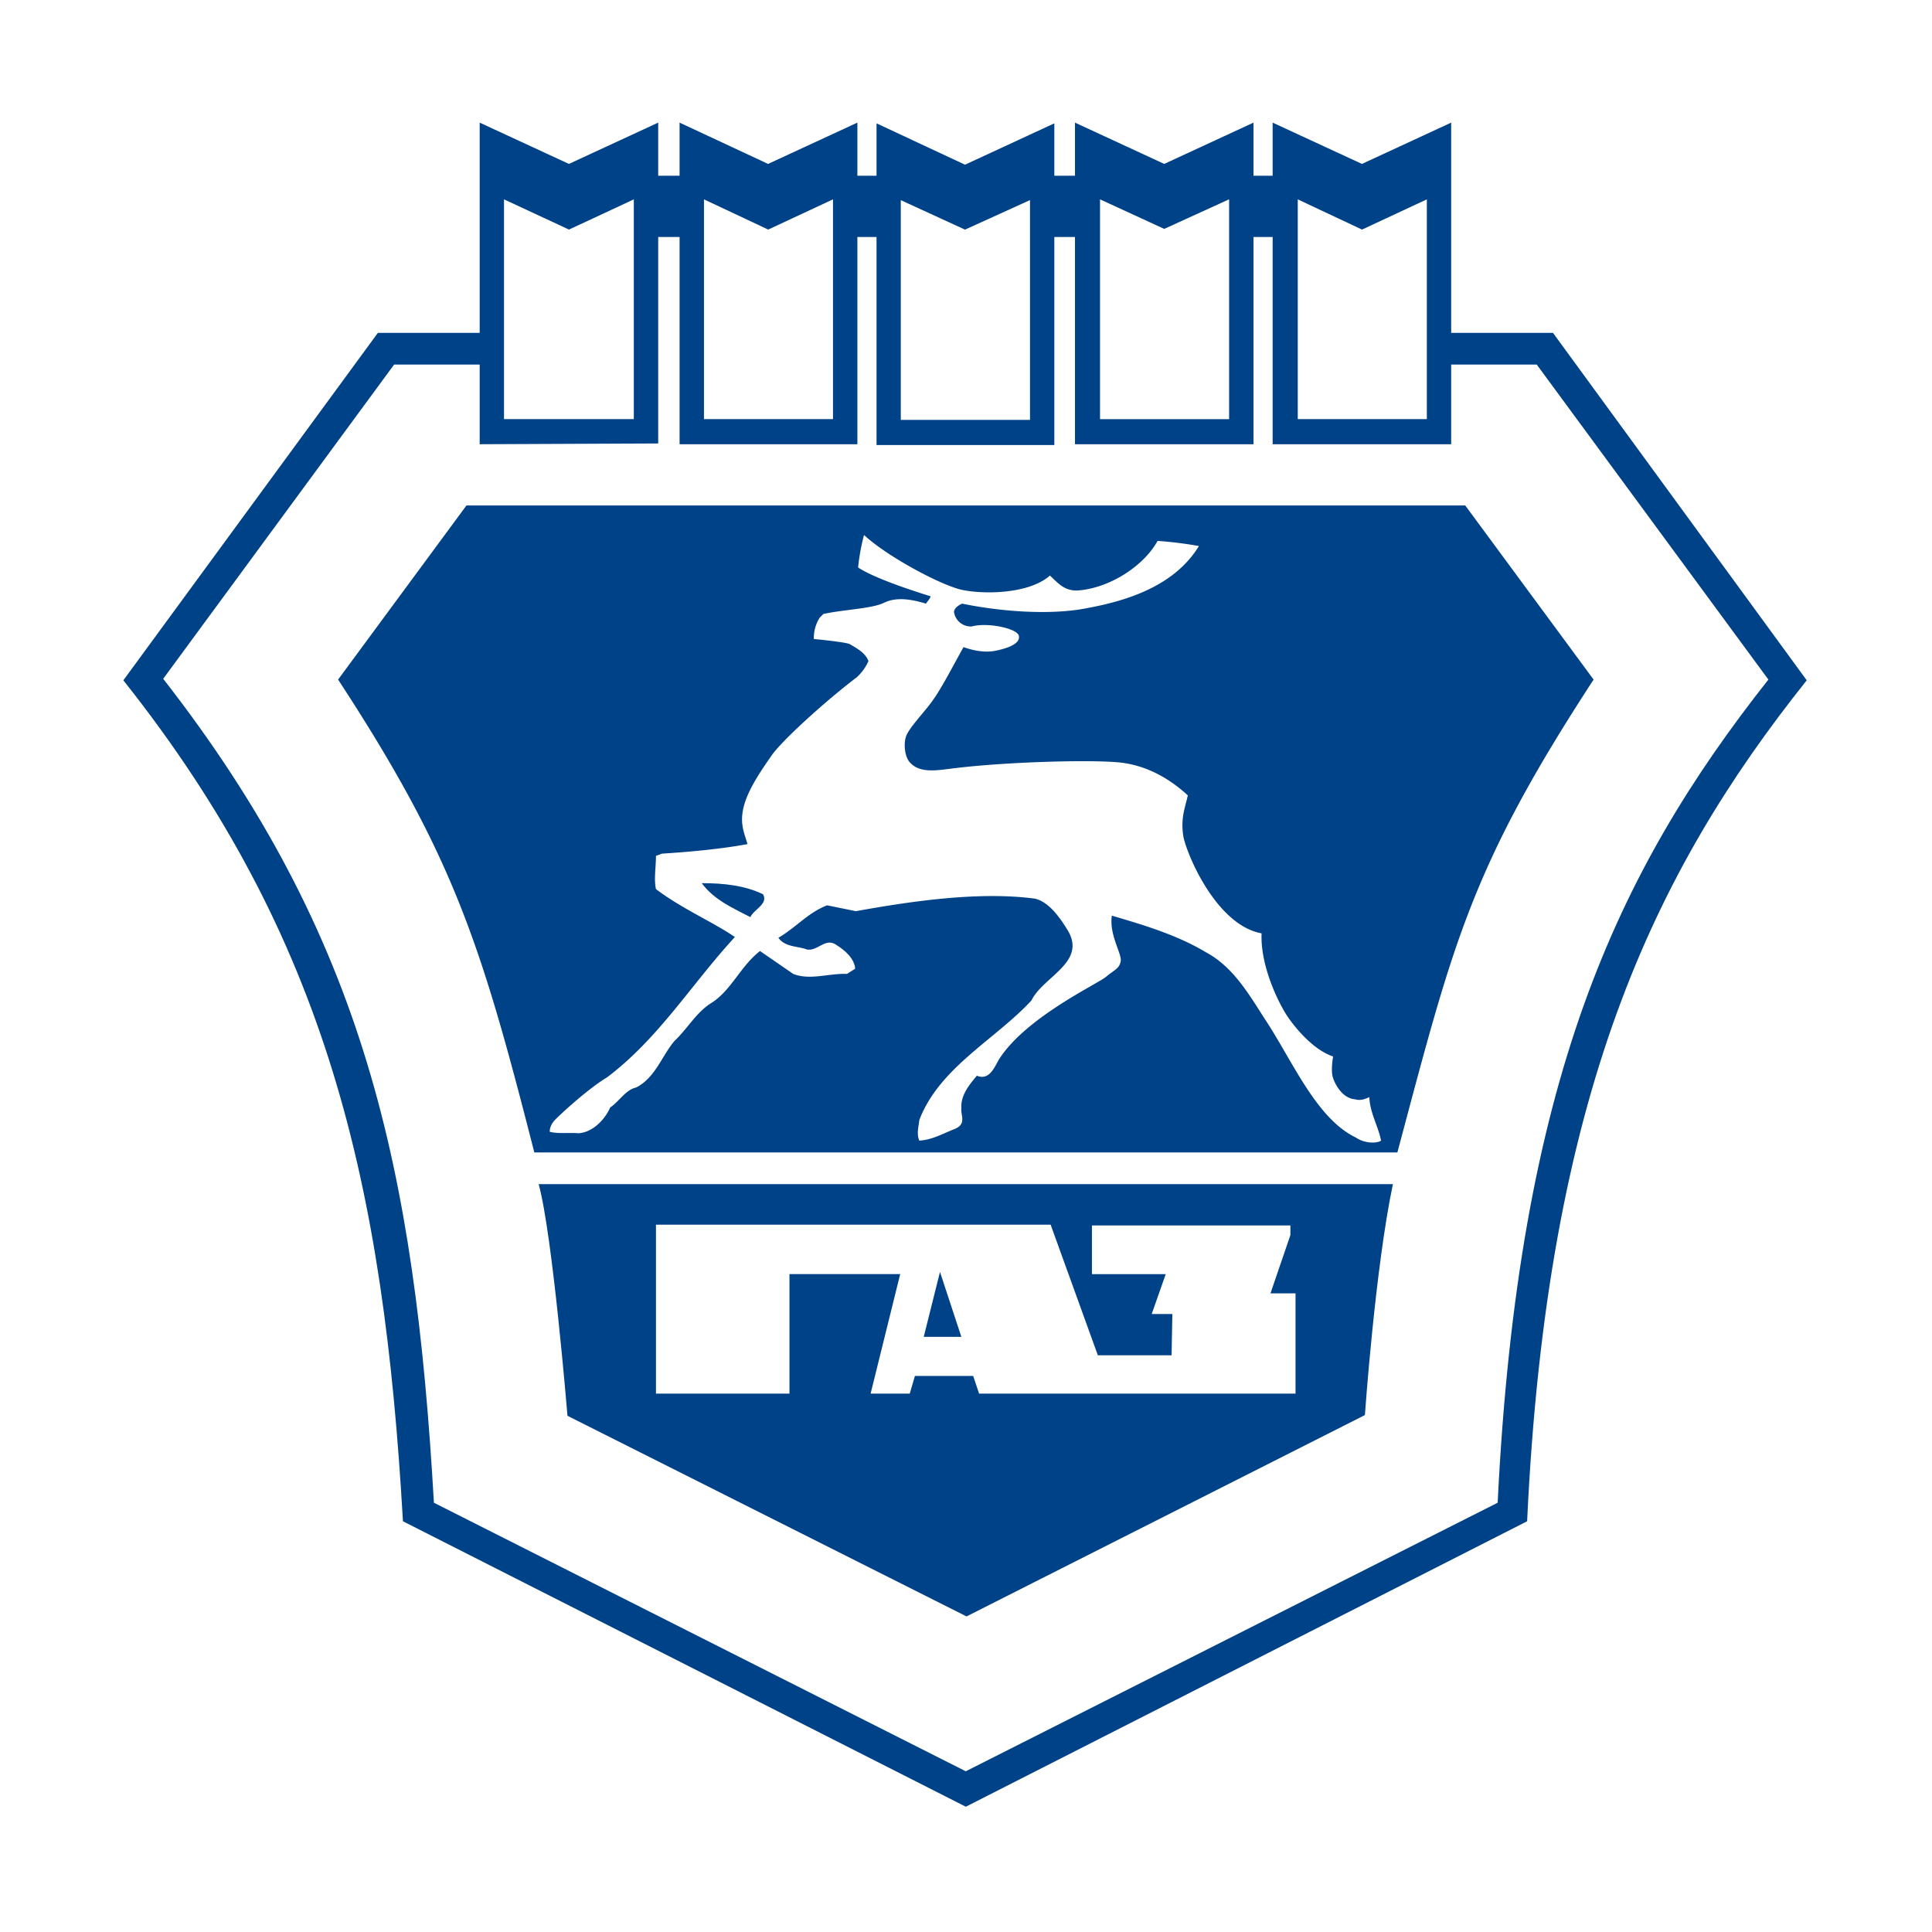 <svg xmlns="http://www.w3.org/2000/svg" width="32" height="32" viewBox="0 0 32 32"><g fill="#004288" fill-rule="evenodd"><path d="M15.41 9.875c.012.025-.061.098-.073.123-.208-.062-.477-.123-.697-.013-.207.098-.66.11-1.002.184l-.06.06a.623.623 0 00-.098.355s.525.049.598.086c.074.048.257.134.306.28a.796.796 0 01-.196.27c-.5.378-1.258 1.062-1.417 1.307-.171.244-.379.55-.452.83-.073.294.012.44.061.624-.452.085-1.026.134-1.417.158l-.098.037c0 .183-.037.391 0 .55.415.318.953.55 1.307.794-.72.782-1.258 1.674-2.113 2.321-.306.184-.734.575-.856.697-.11.11-.097.208-.097.208.134.036.342.012.476.024.22-.012.428-.208.525-.427.147-.098.257-.294.428-.33.318-.16.428-.526.635-.77.22-.208.355-.464.6-.623.341-.208.488-.611.818-.868l.55.379c.28.11.586-.012.891 0l.135-.086c-.012-.17-.171-.305-.306-.39-.183-.135-.305.097-.488.073-.16-.061-.367-.037-.477-.196.293-.17.489-.415.807-.537l.476.097c.94-.17 2.053-.33 2.97-.207.231.06.402.305.524.5.355.55-.39.783-.586 1.186-.599.647-1.527 1.112-1.857 1.98-.012.11-.049.231 0 .341.208-.012.379-.11.562-.183.232-.085.122-.22.134-.354-.012-.22.135-.391.257-.538.208.086.293-.146.366-.269.44-.696 1.625-1.246 1.772-1.368.147-.122.22-.135.244-.257.025-.122-.195-.44-.146-.757.537.159 1.075.317 1.564.61.452.245.708.697.977 1.113.452.684.843 1.637 1.503 1.954.147.098.342.098.415.05-.048-.245-.183-.453-.195-.722-.073.037-.159.062-.232.037-.208-.012-.342-.244-.379-.39-.024-.135.012-.319.012-.319-.293-.097-.574-.403-.745-.647-.159-.232-.464-.855-.44-1.393-.745-.134-1.234-1.295-1.295-1.6-.049-.306.024-.465.073-.685-.293-.269-.647-.476-1.063-.537-.403-.061-1.942-.025-2.883.097-.208.025-.489.074-.648-.097-.085-.074-.122-.294-.073-.44.049-.147.33-.428.452-.611.134-.183.342-.587.5-.868.135.05.343.098.526.061.184-.036.416-.11.391-.244-.012-.122-.513-.232-.782-.159a.28.28 0 01-.293-.244c.012-.073.086-.11.134-.134.648.134 1.479.195 2.078.073.66-.122 1.442-.367 1.845-1.027a6.461 6.461 0 00-.685-.085c-.22.403-.77.77-1.295.819-.244.024-.354-.123-.488-.245-.343.306-1.1.318-1.479.232-.379-.097-1.234-.562-1.6-.904a3.418 3.418 0 00-.098.538c.305.208 1.197.476 1.197.476m7.734 9.213H8.85c-.88-3.446-1.332-4.9-3.25-7.832l2.126-2.884h16.543l2.126 2.884c-2.04 3.128-2.321 4.35-3.25 7.832"/><path d="M12.637 14.811c.097.16-.16.257-.208.38-.281-.147-.599-.282-.806-.563.366 0 .708.037 1.014.183"/><path d="M9.423 3.803l1.075-.501v3.64h-2.15v-3.64l1.075.5zM24.806 24.89l-8.81 4.448-8.809-4.448c-.317-5.522-1.148-9.37-4.484-13.647l3.825-5.205h1.417v1.32l2.957-.013v-3.42h.354v3.433h2.945V3.925h.317v3.446h2.945V3.925h.342v3.433h2.957V3.925h.317v3.433h2.957v-1.32h1.417l3.837 5.218c-2.517 3.189-4.142 6.647-4.484 13.635zM12.722 3.803l1.075-.501v3.64H11.66v-3.64l1.063.5zm3.262 0l1.076-.489v3.641h-2.14v-3.64l1.063.488zm3.3-.012l1.074-.49v3.642H18.22V3.302l1.063.489zm3.274.012l1.075-.501v3.64h-2.138v-3.64l1.063.5zm3.164 1.71h-1.686V2.031l-1.478.684-1.479-.684v.88h-.317v-.88l-1.479.684-1.478-.684v.88h-.342v-.868l-1.479.685-1.466-.685v.868h-.317v-.88l-1.479.684-1.466-.684v.88h-.354v-.88l-1.479.684-1.478-.684v3.482H6.259l-4.216 5.755c3.385 4.264 4.313 8.357 4.631 13.929l9.323 4.728 9.297-4.728c.33-7.074 2.09-10.74 4.631-13.929l-4.203-5.755z"/><path d="M21.458 23.083h-5.241l-.098-.293h-.965l-.086.293h-.648l.49-1.98h-1.834v1.98h-2.211v-2.798h6.537l.782 2.163h1.221l.013-.684h-.342l.232-.66h-1.222v-.807h3.287v.16l-.33.965h.415v1.661zm-12.536-3.47c.232.843.477 3.837.477 3.837l6.61 3.323 6.598-3.335s.17-2.432.464-3.825H8.922z"/><path d="M15.923 22.142l-.354-1.075-.269 1.075z"/></g></svg>
